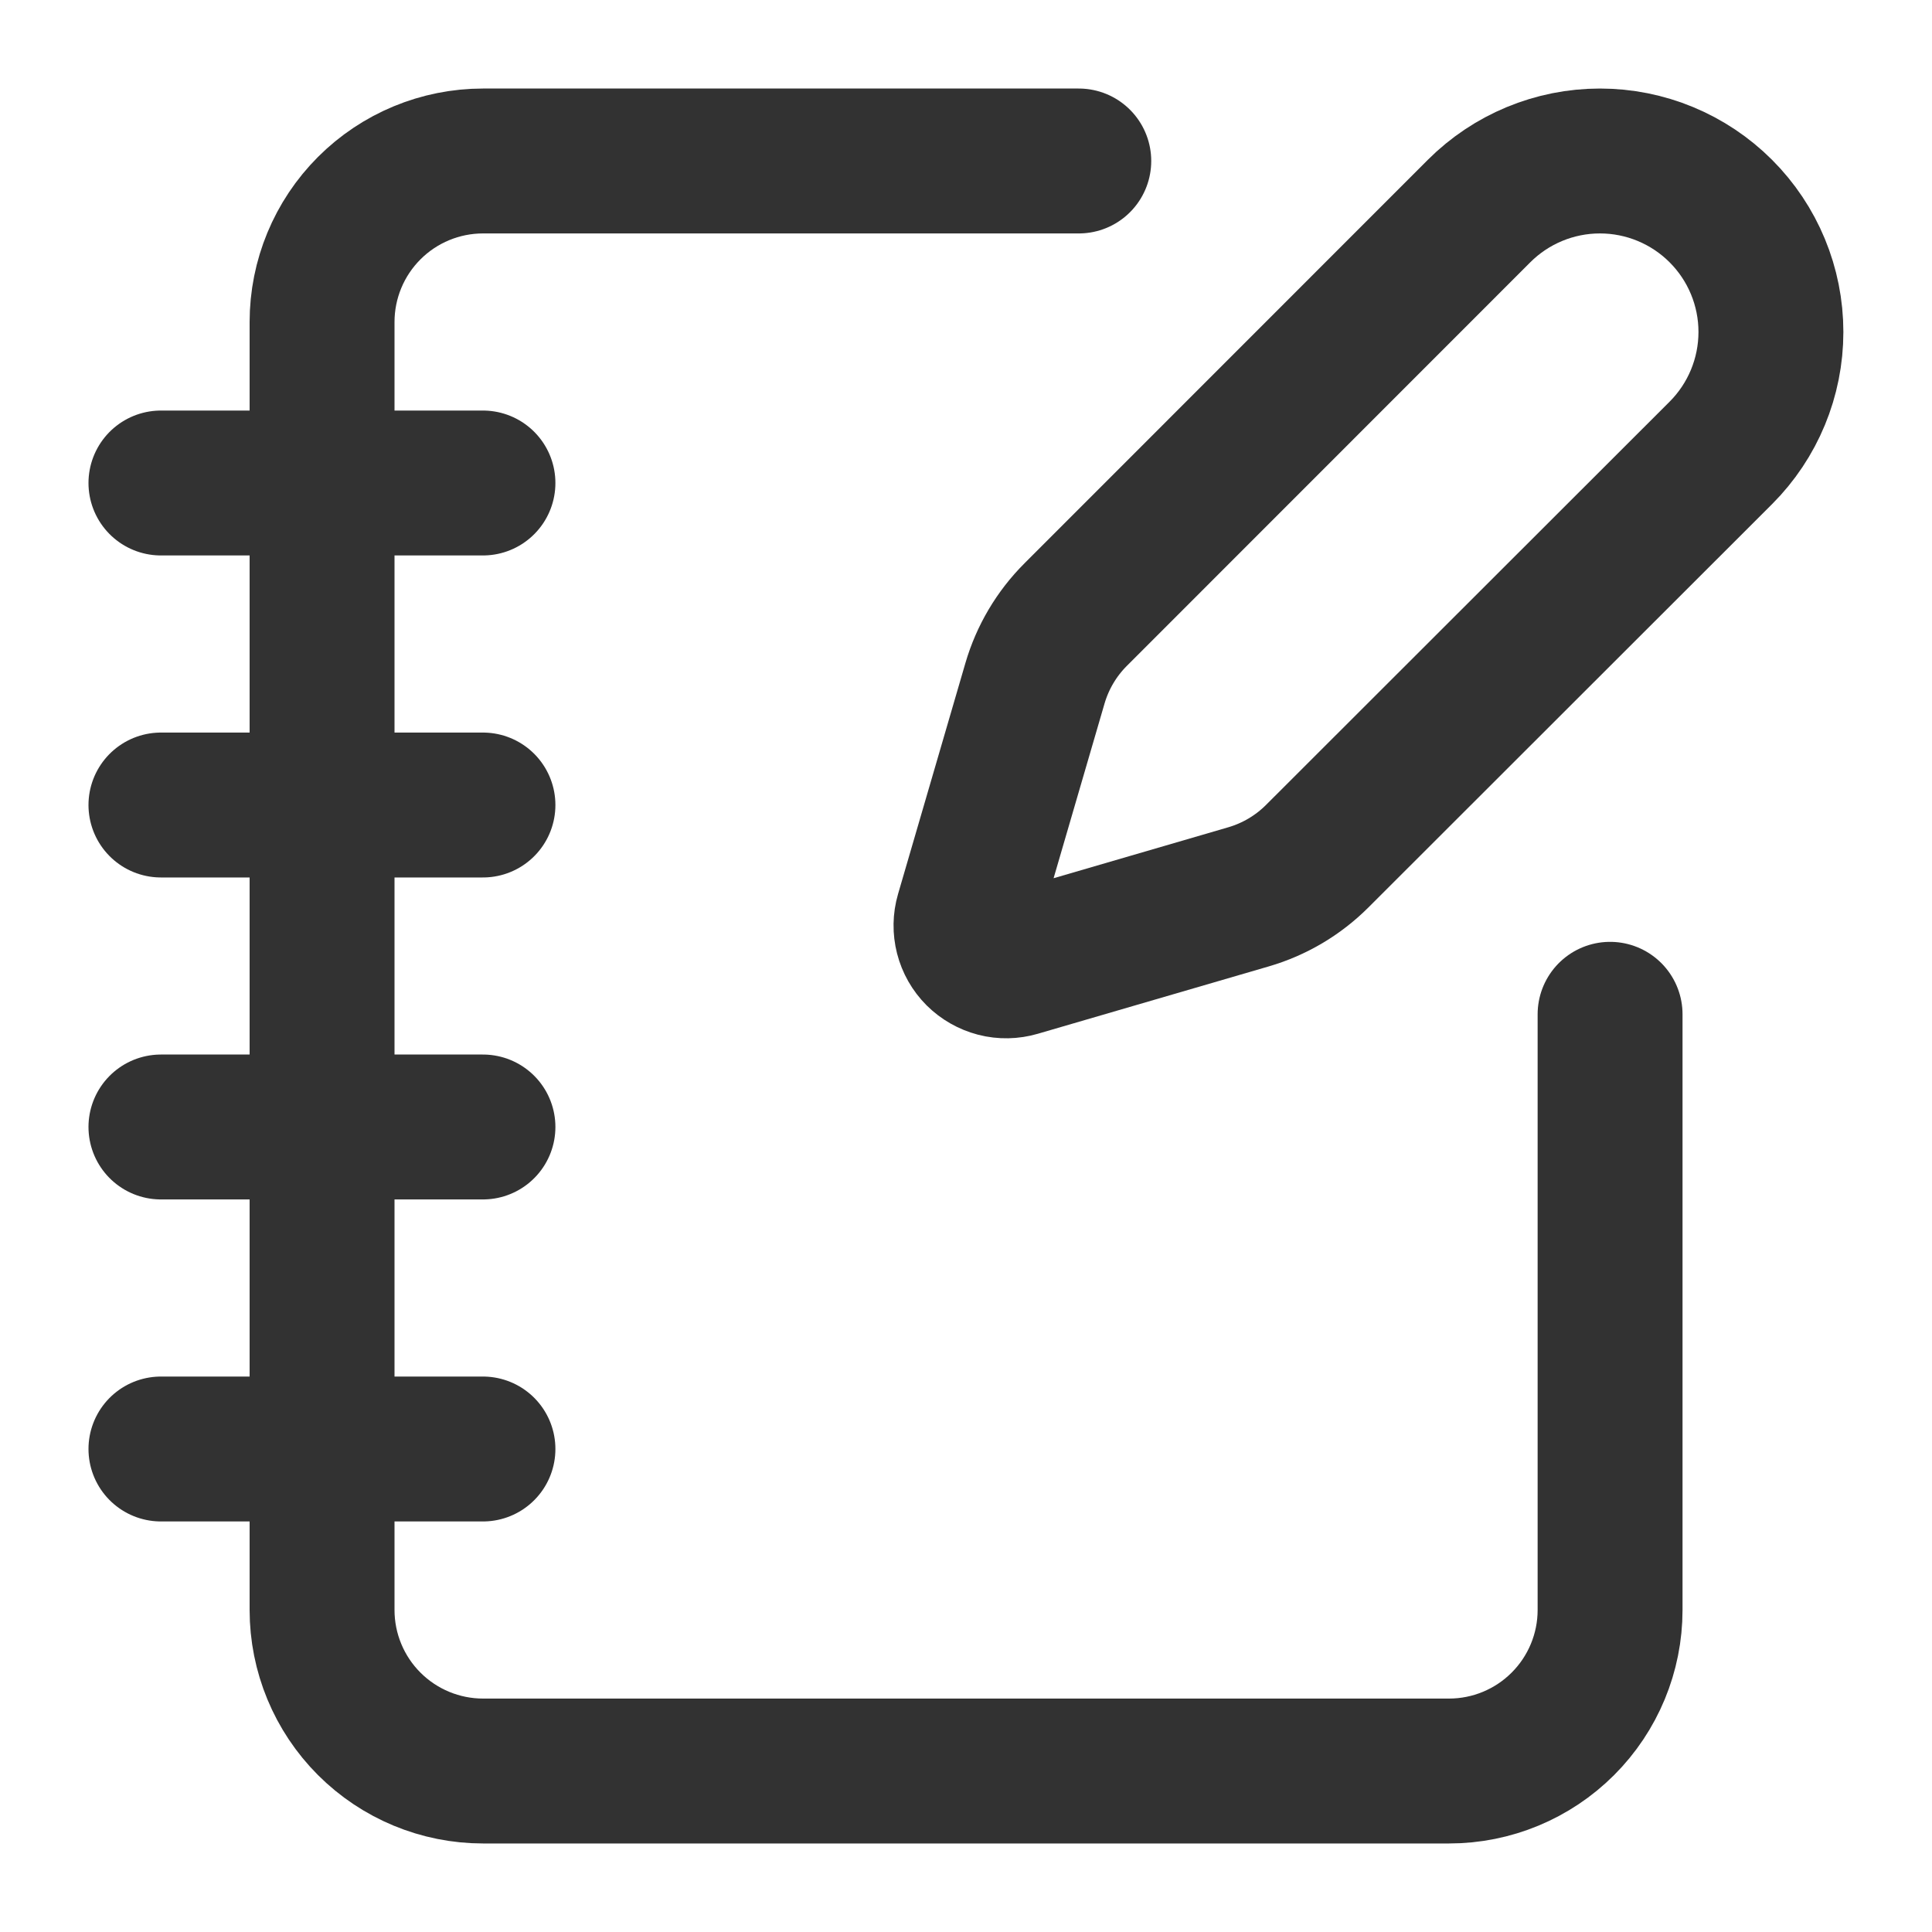 <svg width="40" height="40" viewBox="0 0 40 40" fill="none" xmlns="http://www.w3.org/2000/svg">
<path d="M22.335 3.333H10.001C9.117 3.333 8.269 3.684 7.644 4.31C7.019 4.935 6.668 5.783 6.668 6.667V33.333C6.668 34.217 7.019 35.065 7.644 35.69C8.269 36.315 9.117 36.667 10.001 36.667H30.001C30.885 36.667 31.733 36.315 32.358 35.69C32.983 35.065 33.335 34.217 33.335 33.333V21" stroke="#323232" stroke-width="3" stroke-linecap="round" stroke-linejoin="round"/>
<path d="M3.332 10H9.999" stroke="#323232" stroke-width="3" stroke-linecap="round" stroke-linejoin="round"/>
<path d="M3.332 16.667H9.999" stroke="#323232" stroke-width="3" stroke-linecap="round" stroke-linejoin="round"/>
<path d="M3.332 23.333H9.999" stroke="#323232" stroke-width="3" stroke-linecap="round" stroke-linejoin="round"/>
<path d="M3.332 30H9.999" stroke="#323232" stroke-width="3" stroke-linecap="round" stroke-linejoin="round"/>
<path d="M35.628 9.377C36.292 8.713 36.665 7.812 36.665 6.873C36.665 5.934 36.292 5.034 35.628 4.37C34.964 3.706 34.064 3.333 33.125 3.333C32.186 3.333 31.286 3.706 30.622 4.37L22.272 12.723C21.875 13.119 21.585 13.609 21.428 14.147L20.033 18.93C19.991 19.073 19.989 19.225 20.026 19.37C20.063 19.515 20.138 19.647 20.244 19.753C20.35 19.858 20.482 19.933 20.627 19.971C20.771 20.008 20.923 20.005 21.067 19.963L25.85 18.568C26.388 18.411 26.877 18.121 27.273 17.725L35.628 9.377Z" stroke="#323232" stroke-width="3" stroke-linecap="round" stroke-linejoin="round"/>
</svg>
